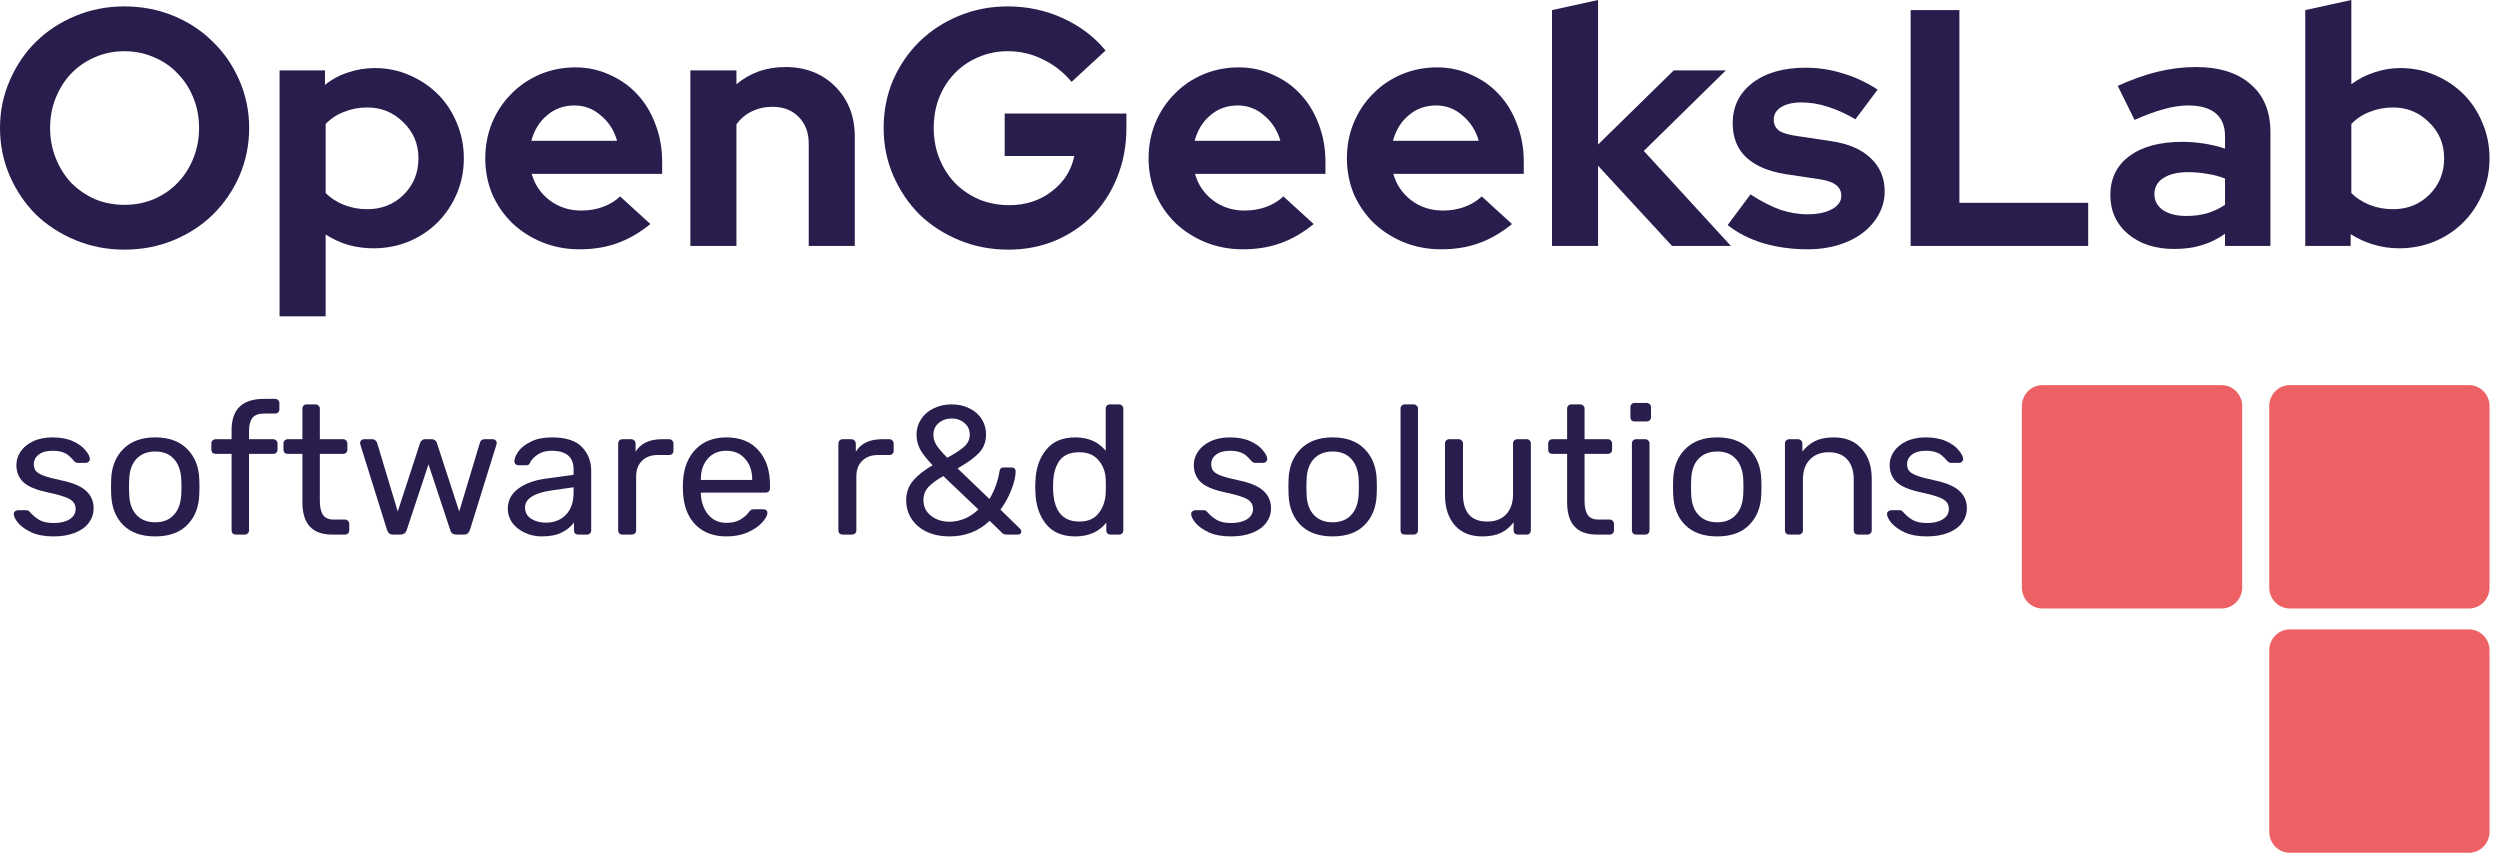 <svg width="220" height="76" viewBox="0 0 220 76" fill="none" xmlns="http://www.w3.org/2000/svg">
<path d="M21.926 11.266C21.926 12.748 21.64 14.152 21.068 15.476C20.496 16.78 19.717 17.917 18.73 18.885C17.764 19.834 16.61 20.585 15.268 21.139C13.927 21.692 12.487 21.969 10.948 21.969C9.429 21.969 7.999 21.692 6.658 21.139C5.316 20.585 4.152 19.834 3.166 18.885C2.2 17.917 1.43 16.78 0.858 15.476C0.286 14.152 0 12.748 0 11.266C0 9.784 0.286 8.39 0.858 7.086C1.43 5.761 2.2 4.625 3.166 3.676C4.152 2.708 5.316 1.947 6.658 1.393C7.999 0.84 9.429 0.563 10.948 0.563C12.487 0.563 13.927 0.84 15.268 1.393C16.61 1.947 17.764 2.708 18.73 3.676C19.717 4.625 20.496 5.761 21.068 7.086C21.64 8.39 21.926 9.784 21.926 11.266ZM17.517 11.266C17.517 10.297 17.349 9.408 17.014 8.598C16.679 7.768 16.215 7.056 15.623 6.463C15.051 5.85 14.361 5.376 13.552 5.04C12.743 4.684 11.875 4.506 10.948 4.506C10.021 4.506 9.153 4.684 8.344 5.04C7.555 5.376 6.865 5.85 6.273 6.463C5.701 7.056 5.247 7.768 4.912 8.598C4.577 9.408 4.409 10.297 4.409 11.266C4.409 12.215 4.577 13.104 4.912 13.934C5.247 14.764 5.701 15.486 6.273 16.099C6.865 16.691 7.555 17.166 8.344 17.521C9.153 17.858 10.021 18.026 10.948 18.026C11.875 18.026 12.743 17.858 13.552 17.521C14.361 17.166 15.051 16.691 15.623 16.099C16.215 15.486 16.679 14.764 17.014 13.934C17.349 13.104 17.517 12.215 17.517 11.266Z" fill="#281D4C"/>
<path d="M24.603 27.839V6.196H28.598V7.471C29.209 6.977 29.89 6.611 30.639 6.374C31.389 6.117 32.168 5.989 32.977 5.989C34.062 5.989 35.078 6.196 36.025 6.611C36.991 7.026 37.83 7.59 38.54 8.301C39.25 9.013 39.802 9.853 40.197 10.821C40.611 11.79 40.818 12.827 40.818 13.934C40.818 15.041 40.611 16.079 40.197 17.047C39.783 18.016 39.221 18.856 38.51 19.567C37.8 20.279 36.952 20.842 35.966 21.257C34.999 21.652 33.963 21.85 32.859 21.85C32.109 21.85 31.369 21.751 30.639 21.553C29.929 21.336 29.268 21.03 28.657 20.634V27.839H24.603ZM32.326 9.457C31.596 9.457 30.916 9.586 30.284 9.843C29.653 10.08 29.111 10.436 28.657 10.91V16.988C29.091 17.423 29.623 17.769 30.255 18.026C30.906 18.282 31.596 18.411 32.326 18.411C33.589 18.411 34.654 17.986 35.522 17.136C36.39 16.267 36.824 15.199 36.824 13.934C36.824 12.669 36.38 11.612 35.492 10.762C34.624 9.892 33.569 9.457 32.326 9.457Z" fill="#281D4C"/>
<path d="M57.233 19.715C56.286 20.486 55.31 21.049 54.304 21.405C53.317 21.761 52.213 21.939 50.989 21.939C49.826 21.939 48.731 21.731 47.705 21.316C46.699 20.901 45.821 20.338 45.072 19.627C44.342 18.915 43.76 18.075 43.326 17.107C42.911 16.118 42.704 15.061 42.704 13.934C42.704 12.827 42.902 11.79 43.296 10.821C43.711 9.833 44.273 8.983 44.983 8.272C45.693 7.54 46.531 6.967 47.498 6.552C48.484 6.137 49.53 5.929 50.635 5.929C51.719 5.929 52.725 6.147 53.653 6.582C54.599 6.997 55.408 7.57 56.079 8.301C56.769 9.033 57.302 9.912 57.677 10.94C58.071 11.948 58.269 13.045 58.269 14.231V15.298H46.788C47.064 16.267 47.597 17.047 48.386 17.64C49.175 18.233 50.102 18.529 51.167 18.529C51.838 18.529 52.469 18.421 53.061 18.203C53.653 17.986 54.156 17.68 54.57 17.284L57.233 19.715ZM50.546 9.28C49.619 9.28 48.82 9.566 48.149 10.139C47.478 10.693 47.015 11.444 46.758 12.393H54.304C54.047 11.483 53.574 10.742 52.883 10.169C52.213 9.576 51.433 9.28 50.546 9.28Z" fill="#281D4C"/>
<path d="M60.752 21.642V6.196H64.806V7.412C65.398 6.918 66.049 6.542 66.759 6.285C67.489 6.028 68.278 5.9 69.126 5.9C70.902 5.9 72.361 6.473 73.505 7.619C74.65 8.766 75.222 10.238 75.222 12.037V21.642H71.168V12.63C71.168 11.661 70.872 10.88 70.28 10.288C69.708 9.695 68.939 9.398 67.972 9.398C67.302 9.398 66.69 9.537 66.138 9.813C65.605 10.07 65.161 10.446 64.806 10.94V21.642H60.752Z" fill="#281D4C"/>
<path d="M99.123 11.296C99.123 12.818 98.857 14.241 98.325 15.565C97.812 16.869 97.092 17.996 96.165 18.945C95.257 19.873 94.162 20.615 92.88 21.168C91.598 21.702 90.217 21.969 88.737 21.969C87.199 21.969 85.759 21.692 84.417 21.139C83.076 20.585 81.912 19.834 80.926 18.885C79.959 17.917 79.19 16.78 78.618 15.476C78.046 14.171 77.76 12.768 77.76 11.266C77.76 9.764 78.036 8.361 78.588 7.056C79.16 5.752 79.93 4.625 80.896 3.676C81.882 2.708 83.046 1.947 84.388 1.393C85.729 0.84 87.159 0.563 88.678 0.563C90.394 0.563 92.012 0.909 93.531 1.601C95.05 2.293 96.303 3.241 97.289 4.447L94.3 7.204C93.57 6.335 92.722 5.673 91.756 5.218C90.809 4.744 89.783 4.506 88.678 4.506C87.751 4.506 86.883 4.684 86.074 5.04C85.285 5.376 84.595 5.85 84.003 6.463C83.431 7.056 82.977 7.768 82.642 8.598C82.326 9.408 82.168 10.297 82.168 11.266C82.168 12.234 82.336 13.134 82.672 13.964C83.007 14.794 83.471 15.515 84.062 16.128C84.654 16.721 85.354 17.195 86.163 17.551C86.992 17.887 87.87 18.055 88.797 18.055C90.256 18.055 91.509 17.65 92.555 16.84C93.62 16.029 94.281 14.992 94.537 13.727H88.412V9.991H99.123V11.296Z" fill="#281D4C"/>
<path d="M115.603 19.715C114.656 20.486 113.68 21.049 112.674 21.405C111.688 21.761 110.583 21.939 109.36 21.939C108.196 21.939 107.101 21.731 106.075 21.316C105.069 20.901 104.192 20.338 103.442 19.627C102.712 18.915 102.13 18.075 101.696 17.107C101.282 16.118 101.075 15.061 101.075 13.934C101.075 12.827 101.272 11.79 101.667 10.821C102.081 9.833 102.643 8.983 103.353 8.272C104.063 7.54 104.902 6.967 105.868 6.552C106.855 6.137 107.9 5.929 109.005 5.929C110.09 5.929 111.096 6.147 112.023 6.582C112.97 6.997 113.779 7.57 114.449 8.301C115.14 9.033 115.672 9.912 116.047 10.94C116.442 11.948 116.639 13.045 116.639 14.231V15.298H105.158C105.434 16.267 105.967 17.047 106.756 17.64C107.545 18.233 108.472 18.529 109.537 18.529C110.208 18.529 110.839 18.421 111.431 18.203C112.023 17.986 112.526 17.68 112.94 17.284L115.603 19.715ZM108.916 9.28C107.989 9.28 107.19 9.566 106.519 10.139C105.849 10.693 105.385 11.444 105.129 12.393H112.674C112.417 11.483 111.944 10.742 111.254 10.169C110.583 9.576 109.804 9.28 108.916 9.28Z" fill="#281D4C"/>
<path d="M133.057 19.715C132.11 20.486 131.133 21.049 130.127 21.405C129.141 21.761 128.036 21.939 126.813 21.939C125.649 21.939 124.554 21.731 123.529 21.316C122.523 20.901 121.645 20.338 120.895 19.627C120.165 18.915 119.583 18.075 119.149 17.107C118.735 16.118 118.528 15.061 118.528 13.934C118.528 12.827 118.725 11.79 119.12 10.821C119.534 9.833 120.096 8.983 120.806 8.272C121.517 7.54 122.355 6.967 123.322 6.552C124.308 6.137 125.353 5.929 126.458 5.929C127.543 5.929 128.549 6.147 129.476 6.582C130.423 6.997 131.232 7.57 131.903 8.301C132.593 9.033 133.126 9.912 133.5 10.94C133.895 11.948 134.092 13.045 134.092 14.231V15.298H122.611C122.888 16.267 123.42 17.047 124.209 17.64C124.998 18.233 125.925 18.529 126.991 18.529C127.661 18.529 128.293 18.421 128.884 18.203C129.476 17.986 129.979 17.68 130.394 17.284L133.057 19.715ZM126.369 9.28C125.442 9.28 124.643 9.566 123.973 10.139C123.302 10.693 122.838 11.444 122.582 12.393H130.127C129.871 11.483 129.397 10.742 128.707 10.169C128.036 9.576 127.257 9.28 126.369 9.28Z" fill="#281D4C"/>
<path d="M136.576 21.642V0.889L140.63 0V12.719L147.287 6.196H151.874L144.654 13.282L152.318 21.642H147.139L140.63 14.586V21.642H136.576Z" fill="#281D4C"/>
<path d="M152.034 19.804L154.046 17.107C154.953 17.699 155.811 18.144 156.62 18.441C157.429 18.717 158.238 18.856 159.047 18.856C159.954 18.856 160.674 18.707 161.207 18.411C161.759 18.114 162.035 17.719 162.035 17.225C162.035 16.83 161.877 16.514 161.562 16.276C161.266 16.039 160.782 15.871 160.112 15.772L157.153 15.328C155.634 15.09 154.47 14.596 153.661 13.845C152.872 13.094 152.478 12.096 152.478 10.851C152.478 9.369 153.06 8.183 154.223 7.293C155.387 6.404 156.946 5.959 158.899 5.959C160.023 5.959 161.118 6.127 162.183 6.463C163.248 6.779 164.264 7.254 165.231 7.886L163.278 10.495C162.43 10.001 161.621 9.635 160.852 9.398C160.082 9.141 159.303 9.013 158.514 9.013C157.784 9.013 157.192 9.151 156.739 9.428C156.305 9.705 156.088 10.07 156.088 10.525C156.088 10.94 156.245 11.266 156.561 11.503C156.896 11.72 157.439 11.879 158.188 11.977L161.147 12.422C162.647 12.64 163.801 13.134 164.609 13.905C165.438 14.675 165.852 15.654 165.852 16.84C165.852 17.571 165.675 18.253 165.32 18.885C164.984 19.498 164.521 20.032 163.929 20.486C163.337 20.941 162.627 21.297 161.798 21.553C160.97 21.811 160.072 21.939 159.106 21.939C157.705 21.939 156.393 21.761 155.17 21.405C153.947 21.03 152.902 20.496 152.034 19.804Z" fill="#281D4C"/>
<path d="M168.137 21.642V0.889H172.427V17.848H183.76V21.642H168.137Z" fill="#281D4C"/>
<path d="M191.333 21.909C189.676 21.909 188.325 21.474 187.279 20.605C186.234 19.715 185.711 18.569 185.711 17.166C185.711 15.703 186.273 14.557 187.398 13.727C188.522 12.897 190.071 12.482 192.043 12.482C192.674 12.482 193.306 12.531 193.937 12.63C194.568 12.729 195.19 12.877 195.801 13.074V11.977C195.801 11.088 195.525 10.416 194.973 9.961C194.42 9.507 193.611 9.28 192.546 9.28C191.895 9.28 191.185 9.388 190.416 9.606C189.666 9.803 188.808 10.12 187.841 10.554L186.362 7.56C187.565 7.007 188.729 6.592 189.854 6.315C190.998 6.038 192.122 5.9 193.227 5.9C195.298 5.9 196.906 6.404 198.05 7.412C199.214 8.4 199.796 9.803 199.796 11.622V21.642H195.801V20.575C195.15 21.03 194.46 21.366 193.73 21.583C193.02 21.801 192.221 21.909 191.333 21.909ZM189.587 17.077C189.587 17.67 189.844 18.144 190.357 18.5C190.869 18.836 191.55 19.004 192.398 19.004C193.069 19.004 193.681 18.925 194.233 18.767C194.805 18.589 195.328 18.342 195.801 18.026V15.713C195.308 15.515 194.785 15.377 194.233 15.298C193.7 15.199 193.138 15.15 192.546 15.15C191.619 15.15 190.889 15.328 190.357 15.683C189.844 16.019 189.587 16.484 189.587 17.077Z" fill="#281D4C"/>
<path d="M219.079 13.934C219.079 15.041 218.872 16.079 218.458 17.047C218.043 18.016 217.481 18.856 216.771 19.567C216.061 20.279 215.213 20.842 214.226 21.257C213.26 21.652 212.224 21.85 211.119 21.85C210.35 21.85 209.6 21.741 208.871 21.524C208.141 21.306 207.47 21 206.858 20.605V21.642H202.864V0.889L206.918 0V7.412C207.529 6.957 208.2 6.611 208.93 6.374C209.679 6.117 210.449 5.989 211.238 5.989C212.323 5.989 213.339 6.196 214.285 6.611C215.252 7.026 216.09 7.59 216.801 8.301C217.511 9.013 218.063 9.853 218.458 10.821C218.872 11.79 219.079 12.827 219.079 13.934ZM210.587 9.457C209.857 9.457 209.176 9.586 208.545 9.843C207.914 10.08 207.371 10.436 206.918 10.91V16.988C207.352 17.423 207.884 17.769 208.515 18.026C209.166 18.282 209.857 18.411 210.587 18.411C211.849 18.411 212.914 17.986 213.782 17.136C214.65 16.267 215.084 15.199 215.084 13.934C215.084 12.669 214.641 11.612 213.753 10.762C212.885 9.892 211.829 9.457 210.587 9.457Z" fill="#281D4C"/>
<path d="M4.708 47.204C3.938 47.204 3.289 47.086 2.761 46.849C2.244 46.602 1.854 46.322 1.59 46.01C1.337 45.698 1.211 45.44 1.211 45.236C1.211 45.128 1.249 45.047 1.326 44.993C1.414 44.929 1.502 44.897 1.59 44.897H2.332C2.442 44.897 2.541 44.95 2.629 45.058C2.893 45.359 3.179 45.596 3.487 45.768C3.795 45.94 4.207 46.026 4.724 46.026C5.296 46.026 5.758 45.919 6.11 45.703C6.473 45.478 6.654 45.171 6.654 44.784C6.654 44.525 6.577 44.316 6.423 44.154C6.28 43.982 6.027 43.837 5.664 43.718C5.313 43.589 4.785 43.45 4.081 43.299C3.124 43.094 2.442 42.799 2.035 42.411C1.64 42.024 1.442 41.524 1.442 40.91C1.442 40.502 1.563 40.114 1.805 39.748C2.057 39.372 2.42 39.071 2.893 38.845C3.377 38.608 3.954 38.49 4.625 38.49C5.329 38.49 5.928 38.603 6.423 38.829C6.918 39.054 7.286 39.324 7.528 39.636C7.781 39.937 7.908 40.19 7.908 40.394C7.908 40.491 7.869 40.572 7.792 40.636C7.726 40.701 7.644 40.733 7.545 40.733H6.852C6.72 40.733 6.61 40.679 6.522 40.572C6.346 40.367 6.192 40.211 6.06 40.103C5.939 39.985 5.758 39.883 5.516 39.797C5.285 39.711 4.988 39.668 4.625 39.668C4.097 39.668 3.69 39.781 3.405 40.007C3.119 40.222 2.976 40.507 2.976 40.862C2.976 41.088 3.036 41.282 3.157 41.443C3.278 41.594 3.509 41.733 3.85 41.863C4.202 41.992 4.708 42.126 5.368 42.266C6.412 42.481 7.149 42.793 7.578 43.202C8.018 43.6 8.238 44.111 8.238 44.735C8.238 45.198 8.1 45.617 7.825 45.994C7.55 46.371 7.144 46.666 6.605 46.882C6.077 47.097 5.444 47.204 4.708 47.204Z" fill="#281D4C"/>
<path d="M13.661 47.204C12.451 47.204 11.511 46.871 10.84 46.204C10.18 45.537 9.828 44.649 9.784 43.541L9.768 42.847L9.784 42.153C9.828 41.056 10.186 40.173 10.857 39.506C11.527 38.829 12.462 38.49 13.661 38.49C14.859 38.49 15.794 38.829 16.465 39.506C17.136 40.173 17.493 41.056 17.537 42.153C17.548 42.271 17.554 42.503 17.554 42.847C17.554 43.191 17.548 43.423 17.537 43.541C17.493 44.649 17.136 45.537 16.465 46.204C15.805 46.871 14.87 47.204 13.661 47.204ZM13.661 45.962C14.354 45.962 14.898 45.747 15.294 45.316C15.701 44.886 15.921 44.267 15.954 43.46C15.965 43.353 15.97 43.148 15.97 42.847C15.97 42.546 15.965 42.341 15.954 42.234C15.921 41.427 15.701 40.808 15.294 40.378C14.898 39.947 14.354 39.732 13.661 39.732C12.968 39.732 12.418 39.947 12.011 40.378C11.604 40.808 11.39 41.427 11.368 42.234L11.351 42.847L11.368 43.46C11.39 44.267 11.604 44.886 12.011 45.316C12.418 45.747 12.968 45.962 13.661 45.962Z" fill="#281D4C"/>
<path d="M20.76 47.043C20.65 47.043 20.556 47.011 20.479 46.946C20.413 46.871 20.38 46.779 20.38 46.672V39.942H18.978C18.868 39.942 18.775 39.91 18.698 39.845C18.632 39.77 18.599 39.678 18.599 39.571V39.022C18.599 38.915 18.632 38.829 18.698 38.764C18.775 38.689 18.868 38.651 18.978 38.651H20.38V37.844C20.38 36.015 21.326 35.101 23.218 35.101H24.207C24.317 35.101 24.405 35.138 24.471 35.214C24.548 35.278 24.587 35.364 24.587 35.472V36.02C24.587 36.128 24.548 36.219 24.471 36.295C24.405 36.359 24.317 36.392 24.207 36.392H23.25C22.756 36.392 22.409 36.521 22.211 36.779C22.013 37.026 21.914 37.408 21.914 37.925V38.651H24.042C24.152 38.651 24.24 38.689 24.306 38.764C24.383 38.829 24.422 38.915 24.422 39.022V39.571C24.422 39.678 24.383 39.77 24.306 39.845C24.24 39.91 24.152 39.942 24.042 39.942H21.914V46.672C21.914 46.779 21.876 46.871 21.799 46.946C21.733 47.011 21.645 47.043 21.535 47.043H20.76Z" fill="#281D4C"/>
<path d="M29.218 47.043C27.48 47.043 26.612 46.096 26.612 44.203V39.942H25.325C25.215 39.942 25.122 39.91 25.045 39.845C24.979 39.77 24.946 39.678 24.946 39.571V39.022C24.946 38.915 24.979 38.829 25.045 38.764C25.122 38.689 25.215 38.651 25.325 38.651H26.612V35.956C26.612 35.848 26.645 35.762 26.711 35.698C26.788 35.622 26.881 35.585 26.991 35.585H27.766C27.876 35.585 27.964 35.622 28.03 35.698C28.107 35.762 28.146 35.848 28.146 35.956V38.651H30.191C30.301 38.651 30.389 38.689 30.455 38.764C30.532 38.829 30.57 38.915 30.57 39.022V39.571C30.57 39.678 30.532 39.77 30.455 39.845C30.389 39.91 30.301 39.942 30.191 39.942H28.146V44.09C28.146 44.628 28.239 45.036 28.426 45.316C28.613 45.585 28.921 45.72 29.35 45.72H30.356C30.466 45.72 30.554 45.757 30.62 45.833C30.697 45.897 30.735 45.983 30.735 46.091V46.672C30.735 46.779 30.697 46.871 30.62 46.946C30.554 47.011 30.466 47.043 30.356 47.043H29.218Z" fill="#281D4C"/>
<path d="M34.589 47.043C34.446 47.043 34.336 47.011 34.259 46.946C34.182 46.882 34.116 46.779 34.061 46.64L31.719 39.151L31.686 38.99C31.686 38.893 31.719 38.812 31.785 38.748C31.862 38.683 31.944 38.651 32.032 38.651H32.758C32.868 38.651 32.956 38.683 33.022 38.748C33.099 38.802 33.149 38.861 33.171 38.925L35.002 45.01L36.965 38.99C36.986 38.904 37.036 38.829 37.113 38.764C37.19 38.689 37.294 38.651 37.426 38.651H37.987C38.119 38.651 38.224 38.689 38.301 38.764C38.378 38.829 38.427 38.904 38.449 38.99L40.412 45.01L42.243 38.925C42.254 38.872 42.292 38.812 42.358 38.748C42.435 38.683 42.529 38.651 42.639 38.651H43.381C43.469 38.651 43.546 38.683 43.612 38.748C43.678 38.812 43.711 38.893 43.711 38.99L43.678 39.151L41.352 46.64C41.297 46.779 41.231 46.882 41.154 46.946C41.077 47.011 40.962 47.043 40.808 47.043H40.165C39.868 47.043 39.686 46.908 39.62 46.64L37.707 40.862L35.793 46.64C35.705 46.908 35.518 47.043 35.233 47.043H34.589Z" fill="#281D4C"/>
<path d="M47.688 47.204C47.149 47.204 46.649 47.097 46.187 46.882C45.725 46.666 45.357 46.376 45.082 46.01C44.818 45.634 44.686 45.219 44.686 44.767C44.686 44.057 44.983 43.476 45.577 43.025C46.182 42.562 46.995 42.261 48.018 42.121L50.476 41.782V41.314C50.476 40.217 49.833 39.668 48.546 39.668C48.062 39.668 47.666 39.77 47.358 39.974C47.05 40.168 46.819 40.399 46.666 40.668C46.633 40.765 46.589 40.835 46.534 40.878C46.49 40.921 46.424 40.943 46.336 40.943H45.626C45.527 40.943 45.439 40.91 45.362 40.846C45.296 40.77 45.263 40.684 45.263 40.588C45.274 40.329 45.395 40.039 45.626 39.716C45.868 39.383 46.237 39.097 46.731 38.861C47.226 38.613 47.837 38.49 48.562 38.49C49.794 38.49 50.679 38.775 51.218 39.345C51.757 39.904 52.026 40.604 52.026 41.443V46.672C52.026 46.779 51.988 46.871 51.911 46.946C51.845 47.011 51.757 47.043 51.647 47.043H50.888C50.778 47.043 50.685 47.011 50.608 46.946C50.542 46.871 50.509 46.779 50.509 46.672V45.978C50.267 46.322 49.915 46.613 49.453 46.849C48.991 47.086 48.403 47.204 47.688 47.204ZM48.035 45.994C48.749 45.994 49.332 45.768 49.783 45.316C50.245 44.854 50.476 44.192 50.476 43.331V42.879L48.562 43.154C47.782 43.261 47.193 43.444 46.797 43.702C46.402 43.95 46.204 44.267 46.204 44.654C46.204 45.085 46.385 45.418 46.748 45.655C47.111 45.881 47.54 45.994 48.035 45.994Z" fill="#281D4C"/>
<path d="M54.777 47.043C54.667 47.043 54.574 47.011 54.497 46.946C54.431 46.871 54.398 46.779 54.398 46.672V39.038C54.398 38.931 54.431 38.839 54.497 38.764C54.574 38.689 54.667 38.651 54.777 38.651H55.536C55.646 38.651 55.739 38.689 55.816 38.764C55.893 38.839 55.932 38.931 55.932 39.038V39.748C56.383 39.017 57.153 38.651 58.241 38.651H58.885C58.995 38.651 59.083 38.689 59.148 38.764C59.225 38.829 59.264 38.915 59.264 39.022V39.684C59.264 39.791 59.225 39.878 59.148 39.942C59.083 40.007 58.995 40.039 58.885 40.039H57.895C57.301 40.039 56.834 40.211 56.493 40.555C56.152 40.889 55.981 41.346 55.981 41.927V46.672C55.981 46.779 55.943 46.871 55.866 46.946C55.789 47.011 55.695 47.043 55.586 47.043H54.777Z" fill="#281D4C"/>
<path d="M63.934 47.204C62.801 47.204 61.894 46.865 61.212 46.188C60.541 45.499 60.173 44.563 60.107 43.38L60.091 42.831L60.107 42.298C60.184 41.136 60.558 40.211 61.229 39.523C61.911 38.834 62.807 38.49 63.917 38.49C65.138 38.49 66.084 38.872 66.755 39.636C67.425 40.389 67.761 41.411 67.761 42.702V42.976C67.761 43.084 67.722 43.175 67.645 43.251C67.579 43.315 67.492 43.347 67.382 43.347H61.674V43.493C61.707 44.192 61.922 44.789 62.318 45.284C62.724 45.768 63.258 46.01 63.917 46.01C64.423 46.01 64.836 45.913 65.155 45.72C65.485 45.515 65.727 45.305 65.88 45.09C65.979 44.961 66.051 44.886 66.095 44.864C66.15 44.832 66.243 44.816 66.375 44.816H67.184C67.283 44.816 67.365 44.843 67.431 44.897C67.497 44.95 67.53 45.026 67.53 45.123C67.53 45.359 67.376 45.644 67.068 45.978C66.771 46.311 66.348 46.602 65.798 46.849C65.259 47.086 64.638 47.204 63.934 47.204ZM66.194 42.234V42.185C66.194 41.443 65.985 40.84 65.567 40.378C65.16 39.904 64.61 39.668 63.917 39.668C63.225 39.668 62.675 39.904 62.268 40.378C61.872 40.84 61.674 41.443 61.674 42.185V42.234H66.194Z" fill="#281D4C"/>
<path d="M74.156 47.043C74.046 47.043 73.953 47.011 73.876 46.946C73.81 46.871 73.777 46.779 73.777 46.672V39.038C73.777 38.931 73.81 38.839 73.876 38.764C73.953 38.689 74.046 38.651 74.156 38.651H74.915C75.025 38.651 75.118 38.689 75.195 38.764C75.272 38.839 75.311 38.931 75.311 39.038V39.748C75.761 39.017 76.531 38.651 77.62 38.651H78.263C78.373 38.651 78.461 38.689 78.527 38.764C78.604 38.829 78.643 38.915 78.643 39.022V39.684C78.643 39.791 78.604 39.878 78.527 39.942C78.461 40.007 78.373 40.039 78.263 40.039H77.274C76.68 40.039 76.212 40.211 75.871 40.555C75.531 40.889 75.36 41.346 75.36 41.927V46.672C75.36 46.779 75.322 46.871 75.245 46.946C75.168 47.011 75.074 47.043 74.964 47.043H74.156Z" fill="#281D4C"/>
<path d="M83.556 47.204C82.809 47.204 82.143 47.07 81.56 46.801C80.989 46.532 80.543 46.155 80.224 45.671C79.905 45.187 79.746 44.638 79.746 44.025C79.746 43.347 79.949 42.772 80.356 42.298C80.763 41.814 81.335 41.362 82.072 40.943C81.555 40.405 81.186 39.937 80.967 39.539C80.758 39.13 80.653 38.7 80.653 38.248C80.653 37.763 80.78 37.322 81.033 36.924C81.285 36.515 81.648 36.193 82.121 35.956C82.594 35.709 83.133 35.585 83.738 35.585C84.332 35.585 84.859 35.703 85.321 35.94C85.783 36.166 86.141 36.483 86.394 36.892C86.647 37.29 86.773 37.736 86.773 38.231C86.773 38.888 86.558 39.436 86.13 39.878C85.701 40.319 85.079 40.765 84.266 41.217L87.07 43.912C87.51 43.191 87.807 42.374 87.961 41.459C87.972 41.362 88.005 41.287 88.059 41.233C88.126 41.169 88.208 41.136 88.307 41.136H89.033C89.132 41.136 89.214 41.169 89.28 41.233C89.346 41.298 89.379 41.378 89.379 41.475C89.368 41.949 89.242 42.492 89 43.105C88.769 43.708 88.45 44.289 88.043 44.848L89.726 46.494C89.825 46.591 89.874 46.672 89.874 46.736C89.874 46.941 89.764 47.043 89.544 47.043H88.62C88.412 47.043 88.263 46.989 88.175 46.882L87.086 45.833C86.13 46.747 84.953 47.204 83.556 47.204ZM83.358 40.281C84.018 39.926 84.513 39.603 84.843 39.313C85.173 39.022 85.338 38.667 85.338 38.248C85.338 37.828 85.184 37.489 84.876 37.231C84.568 36.962 84.189 36.827 83.738 36.827C83.298 36.827 82.918 36.962 82.6 37.231C82.292 37.489 82.138 37.833 82.138 38.264C82.138 38.554 82.22 38.845 82.385 39.135C82.561 39.415 82.885 39.797 83.358 40.281ZM83.556 45.913C84.007 45.913 84.453 45.822 84.892 45.639C85.332 45.456 85.734 45.187 86.097 44.832L83.012 41.895C82.451 42.207 82.017 42.524 81.709 42.847C81.412 43.17 81.263 43.552 81.263 43.993C81.263 44.585 81.489 45.053 81.94 45.397C82.391 45.741 82.93 45.913 83.556 45.913Z" fill="#281D4C"/>
<path d="M94.63 47.204C93.487 47.204 92.623 46.839 92.04 46.107C91.458 45.375 91.15 44.45 91.117 43.331L91.1 42.847L91.117 42.363C91.15 41.255 91.458 40.335 92.04 39.603C92.623 38.861 93.487 38.49 94.63 38.49C95.763 38.49 96.654 38.882 97.302 39.668V35.956C97.302 35.848 97.335 35.762 97.401 35.698C97.478 35.622 97.572 35.585 97.682 35.585H98.474C98.584 35.585 98.672 35.622 98.737 35.698C98.814 35.762 98.853 35.848 98.853 35.956V46.672C98.853 46.779 98.814 46.871 98.737 46.946C98.672 47.011 98.584 47.043 98.474 47.043H97.731C97.621 47.043 97.528 47.011 97.451 46.946C97.385 46.871 97.352 46.779 97.352 46.672V45.994C96.714 46.801 95.807 47.204 94.63 47.204ZM94.977 45.897C95.735 45.897 96.302 45.655 96.676 45.171C97.061 44.676 97.269 44.09 97.302 43.412C97.314 43.294 97.319 43.089 97.319 42.799C97.319 42.497 97.314 42.288 97.302 42.169C97.281 41.534 97.072 40.98 96.676 40.507C96.28 40.034 95.713 39.797 94.977 39.797C94.196 39.797 93.624 40.034 93.261 40.507C92.909 40.98 92.717 41.604 92.684 42.379L92.667 42.847C92.667 44.88 93.437 45.897 94.977 45.897Z" fill="#281D4C"/>
<path d="M108.319 47.204C107.549 47.204 106.9 47.086 106.372 46.849C105.855 46.602 105.465 46.322 105.201 46.01C104.948 45.698 104.822 45.44 104.822 45.236C104.822 45.128 104.86 45.047 104.937 44.993C105.025 44.929 105.113 44.897 105.201 44.897H105.943C106.053 44.897 106.152 44.95 106.24 45.058C106.504 45.359 106.79 45.596 107.098 45.768C107.406 45.94 107.818 46.026 108.335 46.026C108.907 46.026 109.369 45.919 109.721 45.703C110.084 45.478 110.265 45.171 110.265 44.784C110.265 44.525 110.188 44.316 110.034 44.154C109.891 43.982 109.638 43.837 109.275 43.718C108.924 43.589 108.396 43.45 107.692 43.299C106.735 43.094 106.053 42.799 105.647 42.411C105.251 42.024 105.053 41.524 105.053 40.91C105.053 40.502 105.174 40.114 105.416 39.748C105.668 39.372 106.031 39.071 106.504 38.845C106.988 38.608 107.565 38.49 108.236 38.49C108.94 38.49 109.539 38.603 110.034 38.829C110.529 39.054 110.897 39.324 111.139 39.636C111.392 39.937 111.519 40.19 111.519 40.394C111.519 40.491 111.48 40.572 111.403 40.636C111.337 40.701 111.255 40.733 111.156 40.733H110.463C110.331 40.733 110.221 40.679 110.133 40.572C109.957 40.367 109.803 40.211 109.671 40.103C109.55 39.985 109.369 39.883 109.127 39.797C108.896 39.711 108.599 39.668 108.236 39.668C107.708 39.668 107.302 39.781 107.016 40.007C106.73 40.222 106.587 40.507 106.587 40.862C106.587 41.088 106.647 41.282 106.768 41.443C106.889 41.594 107.12 41.733 107.461 41.863C107.813 41.992 108.319 42.126 108.979 42.266C110.023 42.481 110.76 42.793 111.189 43.202C111.629 43.6 111.849 44.111 111.849 44.735C111.849 45.198 111.711 45.617 111.436 45.994C111.161 46.371 110.755 46.666 110.216 46.882C109.688 47.097 109.056 47.204 108.319 47.204Z" fill="#281D4C"/>
<path d="M117.272 47.204C116.062 47.204 115.122 46.871 114.451 46.204C113.791 45.537 113.439 44.649 113.395 43.541L113.379 42.847L113.395 42.153C113.439 41.056 113.797 40.173 114.468 39.506C115.138 38.829 116.073 38.49 117.272 38.49C118.47 38.49 119.405 38.829 120.076 39.506C120.747 40.173 121.104 41.056 121.148 42.153C121.159 42.271 121.165 42.503 121.165 42.847C121.165 43.191 121.159 43.423 121.148 43.541C121.104 44.649 120.747 45.537 120.076 46.204C119.416 46.871 118.481 47.204 117.272 47.204ZM117.272 45.962C117.965 45.962 118.509 45.747 118.905 45.316C119.312 44.886 119.532 44.267 119.565 43.46C119.576 43.353 119.581 43.148 119.581 42.847C119.581 42.546 119.576 42.341 119.565 42.234C119.532 41.427 119.312 40.808 118.905 40.378C118.509 39.947 117.965 39.732 117.272 39.732C116.579 39.732 116.029 39.947 115.622 40.378C115.215 40.808 115.001 41.427 114.979 42.234L114.962 42.847L114.979 43.46C115.001 44.267 115.215 44.886 115.622 45.316C116.029 45.747 116.579 45.962 117.272 45.962Z" fill="#281D4C"/>
<path d="M123.626 47.043C123.516 47.043 123.423 47.011 123.346 46.946C123.28 46.871 123.247 46.779 123.247 46.672V35.956C123.247 35.848 123.28 35.762 123.346 35.698C123.423 35.622 123.516 35.585 123.626 35.585H124.401C124.511 35.585 124.599 35.622 124.665 35.698C124.742 35.762 124.781 35.848 124.781 35.956V46.672C124.781 46.779 124.742 46.871 124.665 46.946C124.599 47.011 124.511 47.043 124.401 47.043H123.626Z" fill="#281D4C"/>
<path d="M130.441 47.204C129.397 47.204 128.588 46.876 128.017 46.22C127.445 45.553 127.159 44.671 127.159 43.573V39.022C127.159 38.915 127.192 38.829 127.258 38.764C127.335 38.689 127.428 38.651 127.538 38.651H128.363C128.473 38.651 128.561 38.689 128.627 38.764C128.704 38.829 128.742 38.915 128.742 39.022V43.493C128.742 45.096 129.457 45.897 130.887 45.897C131.58 45.897 132.129 45.687 132.536 45.268C132.943 44.837 133.147 44.246 133.147 43.493V39.022C133.147 38.915 133.18 38.829 133.246 38.764C133.323 38.689 133.416 38.651 133.526 38.651H134.351C134.461 38.651 134.549 38.689 134.615 38.764C134.681 38.829 134.714 38.915 134.714 39.022V46.672C134.714 46.779 134.681 46.871 134.615 46.946C134.549 47.011 134.461 47.043 134.351 47.043H133.575C133.465 47.043 133.372 47.011 133.295 46.946C133.229 46.871 133.196 46.779 133.196 46.672V45.962C132.888 46.371 132.514 46.683 132.074 46.898C131.635 47.102 131.09 47.204 130.441 47.204Z" fill="#281D4C"/>
<path d="M140.513 47.043C138.775 47.043 137.907 46.096 137.907 44.203V39.942H136.62C136.51 39.942 136.416 39.91 136.339 39.845C136.273 39.77 136.24 39.678 136.24 39.571V39.022C136.24 38.915 136.273 38.829 136.339 38.764C136.416 38.689 136.51 38.651 136.62 38.651H137.907V35.956C137.907 35.848 137.94 35.762 138.005 35.698C138.082 35.622 138.176 35.585 138.286 35.585H139.061C139.171 35.585 139.259 35.622 139.325 35.698C139.402 35.762 139.441 35.848 139.441 35.956V38.651H141.486C141.596 38.651 141.684 38.689 141.75 38.764C141.827 38.829 141.865 38.915 141.865 39.022V39.571C141.865 39.678 141.827 39.77 141.75 39.845C141.684 39.91 141.596 39.942 141.486 39.942H139.441V44.09C139.441 44.628 139.534 45.036 139.721 45.316C139.908 45.585 140.216 45.72 140.645 45.72H141.651C141.761 45.72 141.849 45.757 141.915 45.833C141.992 45.897 142.03 45.983 142.03 46.091V46.672C142.03 46.779 141.992 46.871 141.915 46.946C141.849 47.011 141.761 47.043 141.651 47.043H140.513Z" fill="#281D4C"/>
<path d="M143.855 37.086C143.745 37.086 143.652 37.053 143.575 36.989C143.509 36.913 143.476 36.822 143.476 36.714V35.843C143.476 35.735 143.509 35.644 143.575 35.569C143.652 35.493 143.745 35.456 143.855 35.456H144.894C145.004 35.456 145.098 35.493 145.175 35.569C145.252 35.644 145.29 35.735 145.29 35.843V36.714C145.29 36.822 145.252 36.913 145.175 36.989C145.098 37.053 145.004 37.086 144.894 37.086H143.855ZM143.987 47.043C143.877 47.043 143.784 47.011 143.707 46.946C143.641 46.871 143.608 46.779 143.608 46.672V39.022C143.608 38.915 143.641 38.829 143.707 38.764C143.784 38.689 143.877 38.651 143.987 38.651H144.779C144.889 38.651 144.977 38.689 145.043 38.764C145.12 38.829 145.158 38.915 145.158 39.022V46.672C145.158 46.779 145.12 46.871 145.043 46.946C144.977 47.011 144.889 47.043 144.779 47.043H143.987Z" fill="#281D4C"/>
<path d="M151.116 47.204C149.906 47.204 148.966 46.871 148.295 46.204C147.636 45.537 147.284 44.649 147.24 43.541L147.223 42.847L147.24 42.153C147.284 41.056 147.641 40.173 148.312 39.506C148.983 38.829 149.917 38.49 151.116 38.49C152.315 38.49 153.25 38.829 153.92 39.506C154.591 40.173 154.949 41.056 154.993 42.153C155.004 42.271 155.009 42.503 155.009 42.847C155.009 43.191 155.004 43.423 154.993 43.541C154.949 44.649 154.591 45.537 153.92 46.204C153.261 46.871 152.326 47.204 151.116 47.204ZM151.116 45.962C151.809 45.962 152.353 45.747 152.749 45.316C153.156 44.886 153.376 44.267 153.409 43.46C153.42 43.353 153.425 43.148 153.425 42.847C153.425 42.546 153.42 42.341 153.409 42.234C153.376 41.427 153.156 40.808 152.749 40.378C152.353 39.947 151.809 39.732 151.116 39.732C150.423 39.732 149.874 39.947 149.467 40.378C149.06 40.808 148.845 41.427 148.823 42.234L148.807 42.847L148.823 43.46C148.845 44.267 149.06 44.886 149.467 45.316C149.874 45.747 150.423 45.962 151.116 45.962Z" fill="#281D4C"/>
<path d="M157.454 47.043C157.344 47.043 157.251 47.011 157.174 46.946C157.108 46.871 157.075 46.779 157.075 46.672V39.022C157.075 38.915 157.108 38.829 157.174 38.764C157.251 38.689 157.344 38.651 157.454 38.651H158.229C158.339 38.651 158.427 38.689 158.493 38.764C158.57 38.829 158.609 38.915 158.609 39.022V39.732C158.928 39.334 159.301 39.028 159.73 38.812C160.17 38.597 160.715 38.49 161.363 38.49C162.419 38.49 163.238 38.823 163.821 39.49C164.415 40.147 164.712 41.023 164.712 42.121V46.672C164.712 46.779 164.673 46.871 164.596 46.946C164.53 47.011 164.442 47.043 164.332 47.043H163.508C163.398 47.043 163.304 47.011 163.227 46.946C163.161 46.871 163.128 46.779 163.128 46.672V42.202C163.128 41.438 162.936 40.846 162.551 40.426C162.177 40.007 161.633 39.797 160.918 39.797C160.225 39.797 159.675 40.012 159.268 40.442C158.862 40.862 158.658 41.448 158.658 42.202V46.672C158.658 46.779 158.62 46.871 158.543 46.946C158.477 47.011 158.389 47.043 158.279 47.043H157.454Z" fill="#281D4C"/>
<path d="M169.555 47.204C168.785 47.204 168.136 47.086 167.608 46.849C167.092 46.602 166.701 46.322 166.437 46.01C166.184 45.698 166.058 45.44 166.058 45.235C166.058 45.128 166.096 45.047 166.173 44.993C166.261 44.929 166.349 44.897 166.437 44.897H167.179C167.289 44.897 167.388 44.95 167.476 45.058C167.74 45.359 168.026 45.596 168.334 45.768C168.642 45.94 169.054 46.026 169.571 46.026C170.143 46.026 170.605 45.919 170.957 45.703C171.32 45.477 171.501 45.171 171.501 44.784C171.501 44.525 171.424 44.316 171.27 44.154C171.127 43.982 170.874 43.837 170.512 43.718C170.16 43.589 169.632 43.45 168.928 43.299C167.971 43.094 167.289 42.798 166.883 42.411C166.487 42.024 166.289 41.524 166.289 40.91C166.289 40.502 166.41 40.114 166.652 39.748C166.905 39.372 167.267 39.071 167.74 38.845C168.224 38.608 168.802 38.49 169.472 38.49C170.176 38.49 170.775 38.603 171.27 38.828C171.765 39.054 172.134 39.323 172.376 39.635C172.628 39.937 172.755 40.19 172.755 40.394C172.755 40.491 172.716 40.571 172.639 40.636C172.573 40.7 172.491 40.733 172.392 40.733H171.699C171.567 40.733 171.457 40.679 171.369 40.571C171.193 40.367 171.039 40.211 170.907 40.103C170.786 39.985 170.605 39.883 170.363 39.797C170.132 39.711 169.835 39.668 169.472 39.668C168.945 39.668 168.538 39.781 168.252 40.007C167.966 40.222 167.823 40.507 167.823 40.862C167.823 41.088 167.883 41.282 168.004 41.443C168.125 41.593 168.356 41.733 168.697 41.862C169.049 41.992 169.555 42.126 170.215 42.266C171.259 42.481 171.996 42.793 172.425 43.202C172.865 43.6 173.085 44.111 173.085 44.735C173.085 45.198 172.947 45.617 172.672 45.994C172.398 46.37 171.991 46.666 171.452 46.882C170.924 47.097 170.292 47.204 169.555 47.204Z" fill="#281D4C"/>
<path fill-rule="evenodd" clip-rule="evenodd" d="M177.926 35.73C177.926 34.714 178.738 33.89 179.74 33.89H195.497C196.498 33.89 197.311 34.714 197.311 35.73V51.707C197.311 52.723 196.498 53.547 195.497 53.547H179.74C178.738 53.547 177.926 52.723 177.926 51.707V35.73ZM199.695 35.73C199.695 34.714 200.507 33.89 201.509 33.89H217.265C218.267 33.89 219.079 34.714 219.079 35.73V51.707C219.079 52.723 218.267 53.547 217.265 53.547H201.509C200.507 53.547 199.695 52.723 199.695 51.707V35.73ZM201.509 55.386C200.507 55.386 199.695 56.21 199.695 57.226V73.204C199.695 74.219 200.507 75.043 201.509 75.043H217.265C218.267 75.043 219.079 74.219 219.079 73.204V57.226C219.079 56.21 218.267 55.386 217.265 55.386H201.509Z" fill="#ED6165"/>
</svg>
